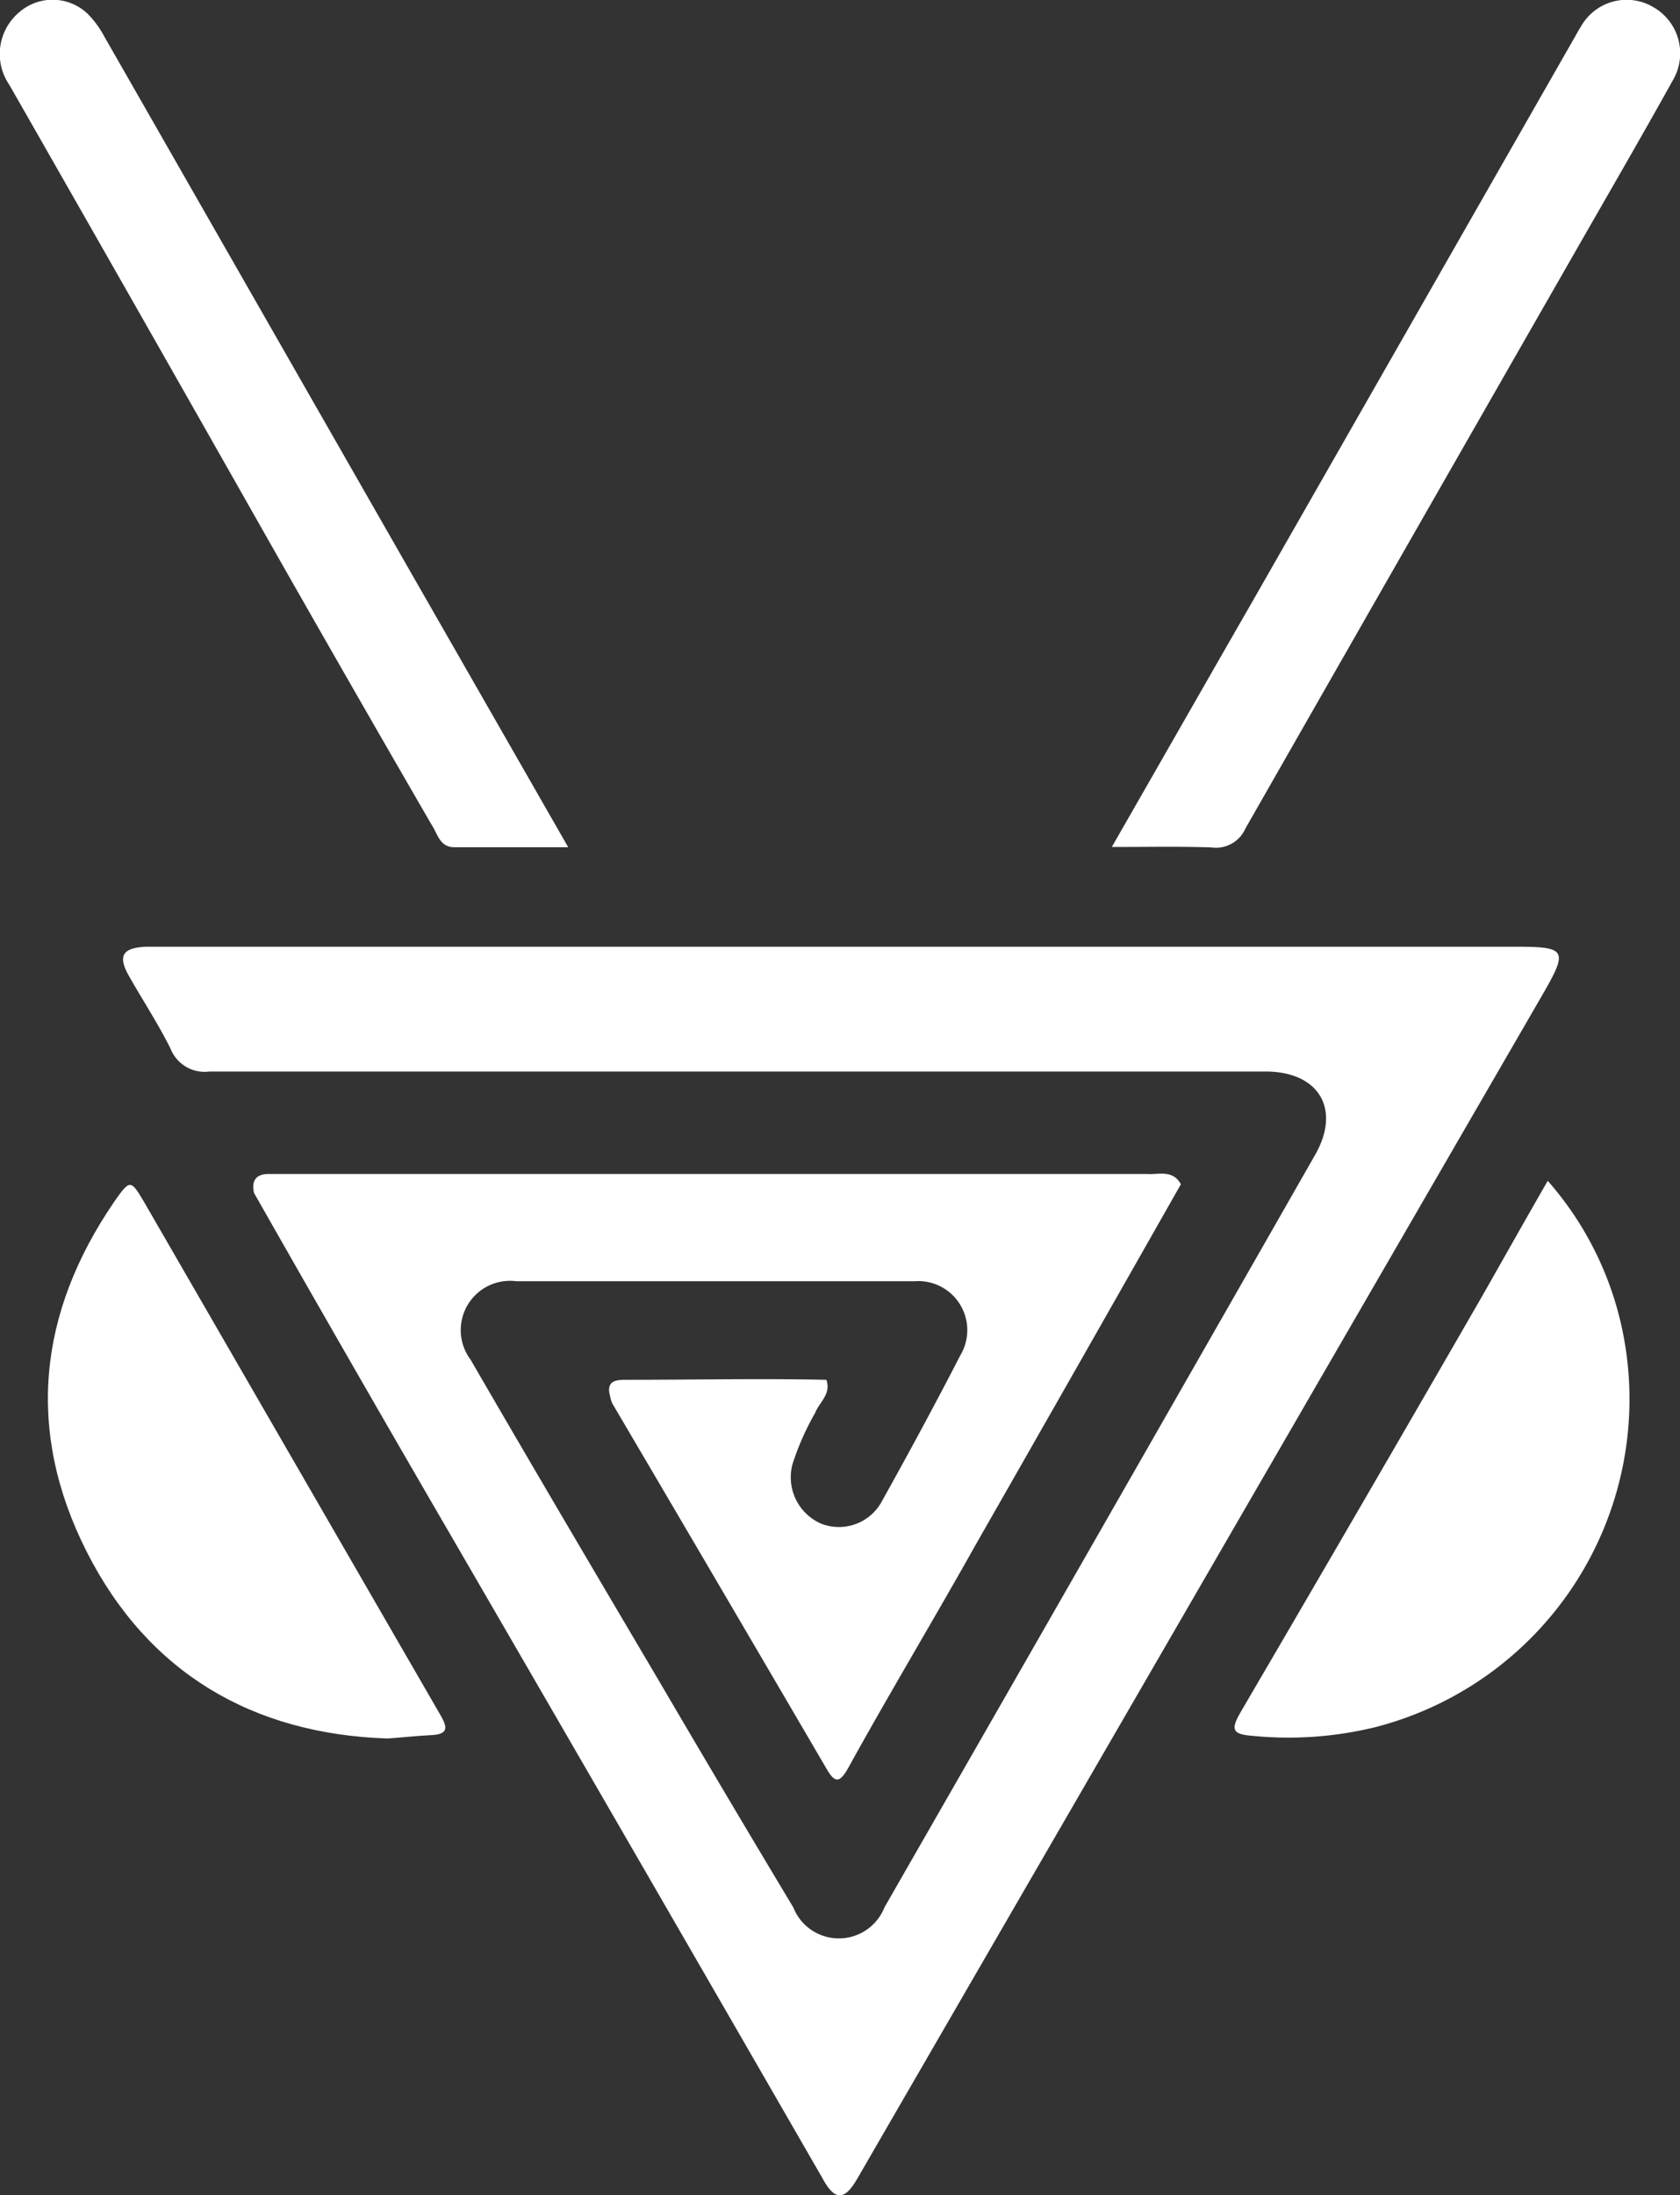 <svg xmlns="http://www.w3.org/2000/svg" viewBox="0 0 73.68 96.2"><rect x="0" y="0" width="73.68" height="96.2" fill="#333333" stroke="none"/><defs><style>.cls-1{fill:#fff;}</style></defs><g id="Layer_2" data-name="Layer 2"><g id="Layer_2-2" data-name="Layer 2"><path class="cls-1" d="M51.79,51.9q-4.49,7.91-9,15.8C40.94,71,39,74.22,37.19,77.5c-.39.68-.59.62-.95,0q-4.68-8-9.39-16a1.49,1.49,0,0,1-.09-.3c-.21-.75.33-.73.78-.73,2.9,0,5.8-.06,8.7,0,.23.62-.32,1-.49,1.45a11.62,11.62,0,0,0-1,2.27A2.22,2.22,0,0,0,36,66.77a2.14,2.14,0,0,0,2.69-1c1.17-2.1,2.32-4.22,3.42-6.36a2.15,2.15,0,0,0-2-3.26H22.64a2.16,2.16,0,0,0-2,3.44c2.73,4.71,5.5,9.4,8.27,14.09q2.93,5,5.88,9.91a2.15,2.15,0,0,0,4,0q9.47-16.49,18.9-33c1.13-2,.14-3.63-2.19-3.63q-23.16,0-46.31,0a1.61,1.61,0,0,1-1.71-1c-.54-1.09-1.22-2.12-1.82-3.18-.51-.89-.29-1.25.77-1.29h60c2.28,0,2.36.13,1.21,2.12L42.7,86.67l-5.09,8.79c-.57,1-1,1-1.54,0q-8.47-14.69-17-29.38-4-6.89-7.93-13.8c-.11-.51.06-.82.62-.83H50.28C50.8,51.49,51.43,51.24,51.79,51.9Z"/><path class="cls-1" d="M17,76.19C11.08,76,6.49,73.31,3.8,68S1.69,57.52,5,52.68c.7-1,.73-1,1.32,0q6.5,11.25,13,22.49c.3.52.36.83-.38.87S17.71,76.14,17,76.19Z"/><path class="cls-1" d="M67.88,51.75a14.35,14.35,0,0,1,3.41,7.3,14.84,14.84,0,0,1-11,16.65,16.05,16.05,0,0,1-5.4.37c-.89-.07-.88-.32-.5-1Q59.7,66,65,56.81C65.94,55.16,66.87,53.5,67.88,51.75Z"/><path class="cls-1" d="M24.92,37.13h-5c-.64,0-.73-.6-1-1q-3.86-6.66-7.65-13.34Q5.86,13.25.41,3.72A2.39,2.39,0,0,1,.85.53a2.23,2.23,0,0,1,3,.08,4.34,4.34,0,0,1,.73,1L17.83,24.76Z"/><path class="cls-1" d="M48.76,37.12c2.13-3.71,4.15-7.25,6.18-10.78L69,1.74c.11-.18.2-.37.32-.55A2.3,2.3,0,0,1,72.54.33a2.33,2.33,0,0,1,.82,3.2c-1.44,2.59-2.93,5.15-4.4,7.72Q61.78,23.78,54.62,36.31a1.41,1.41,0,0,1-1.48.83C51.75,37.09,50.36,37.12,48.76,37.12Z"/></g></g></svg>